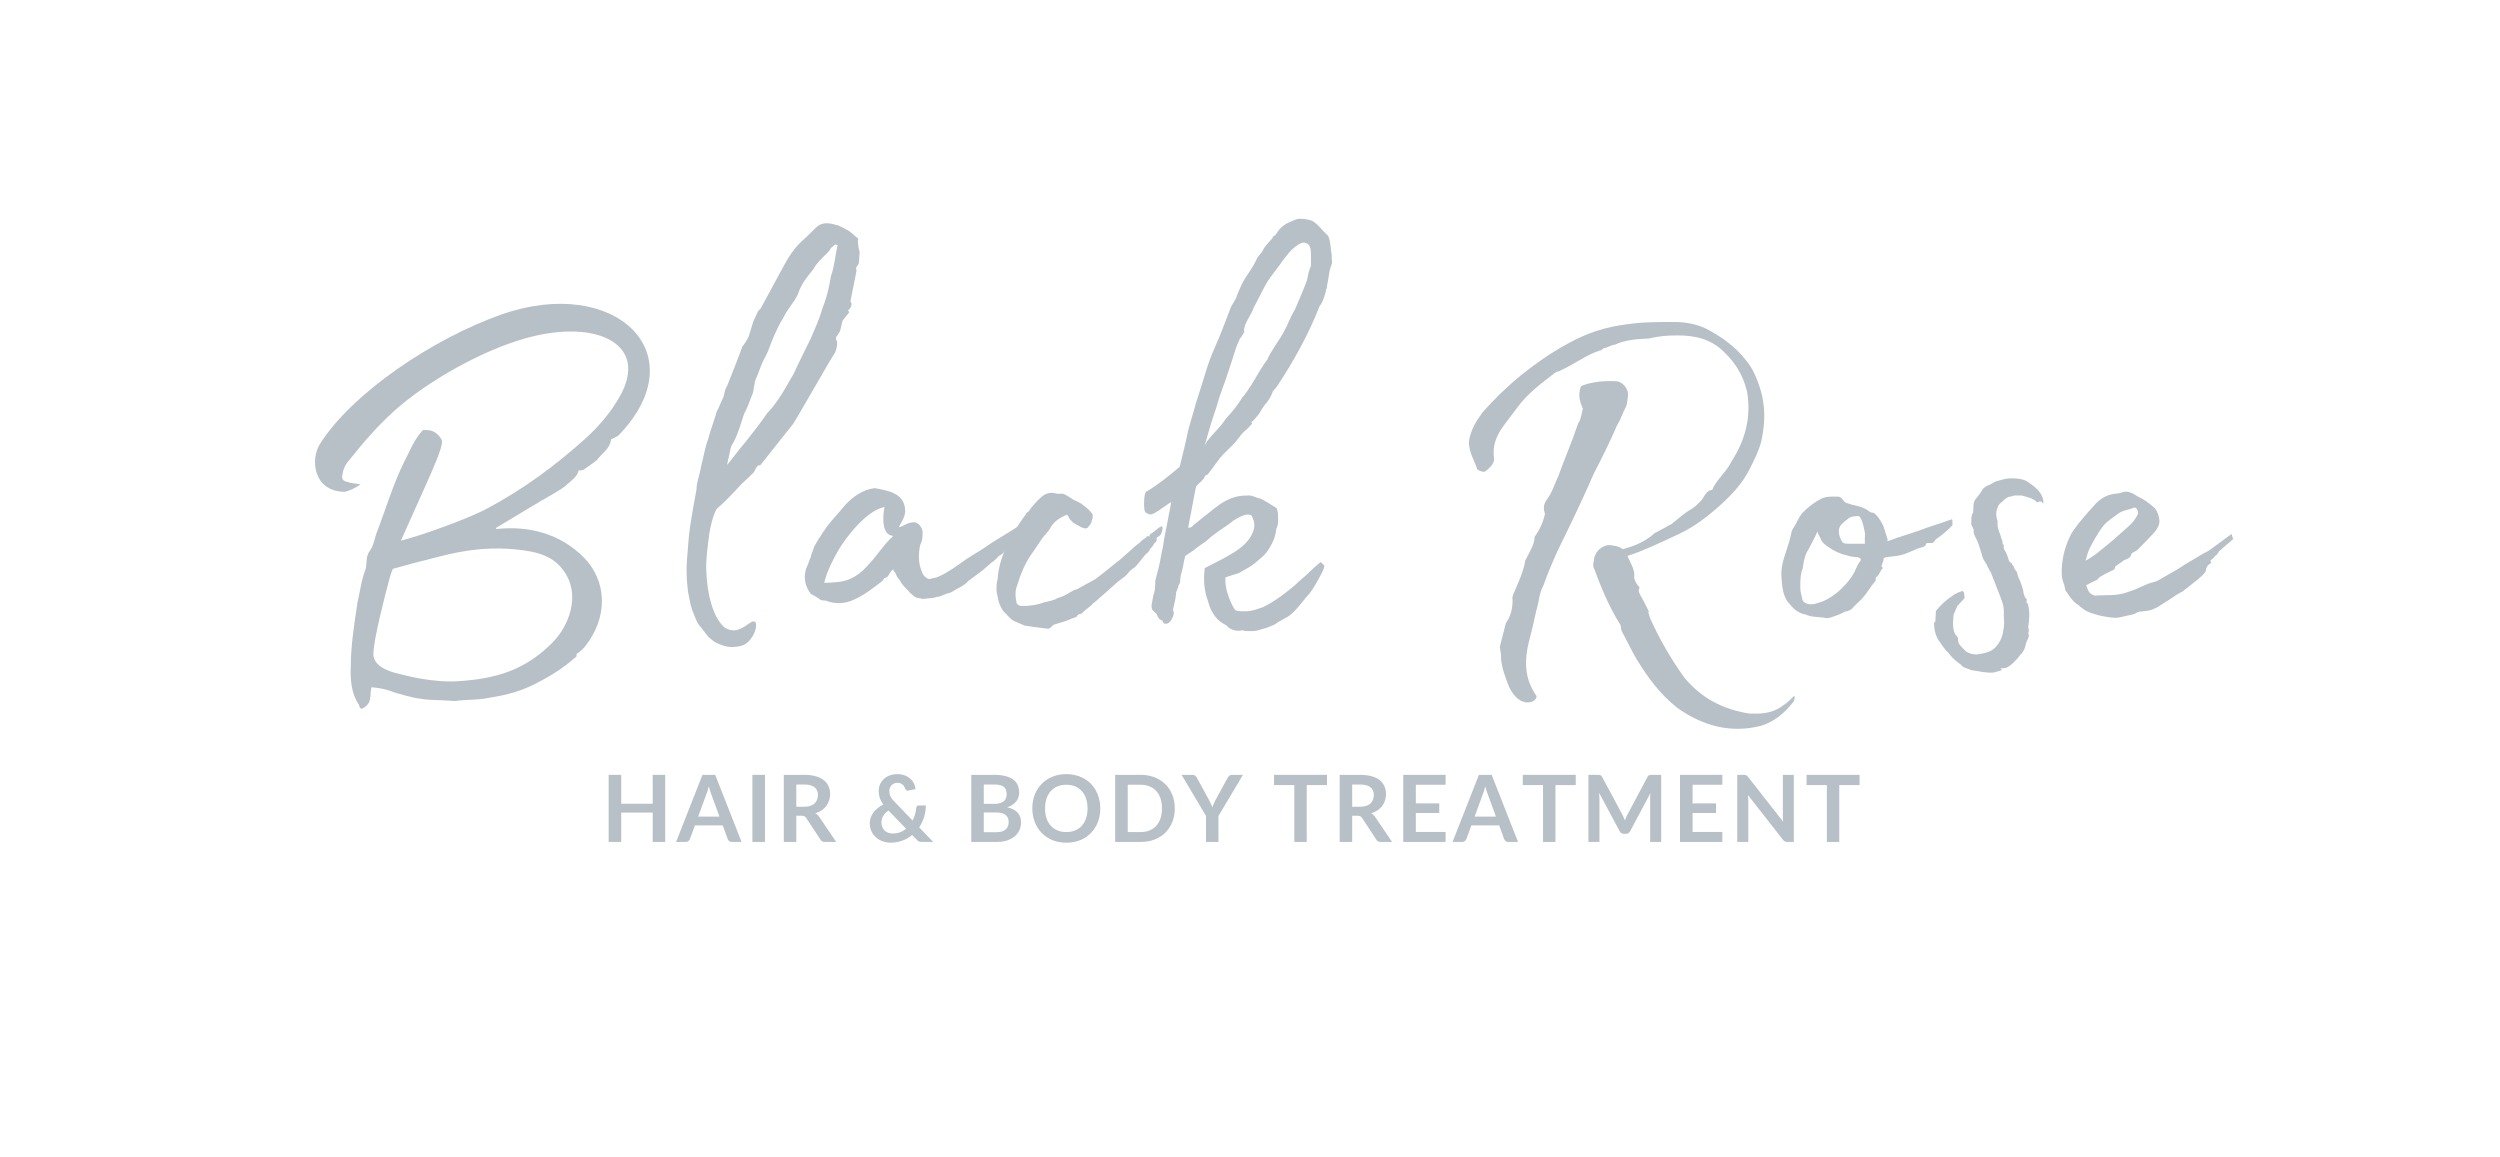 <svg xmlns="http://www.w3.org/2000/svg" xmlns:xlink="http://www.w3.org/1999/xlink" width="642" zoomAndPan="magnify" viewBox="0 0 481.5 222.75" height="297" preserveAspectRatio="xMidYMid meet" version="1.0"><defs><g/></defs><g fill="#b7bfc7" fill-opacity="1"><g transform="translate(53.56, 116.13)"><g><path d="M 42.941 -55.531 C 29.648 -50.824 14.234 -40.352 8.117 -30.707 C 6.117 -27.648 6.824 -21.531 12.707 -21.41 C 13.648 -21.531 14.59 -22 15.883 -22.824 C 14.707 -23.059 14 -23.059 13.41 -23.293 C 12.707 -23.41 12.234 -23.766 12.352 -24.473 C 12.469 -25.531 12.824 -26.473 13.531 -27.293 C 15.883 -30.234 18.117 -32.941 20.824 -35.531 C 27.059 -41.766 37.883 -47.883 46 -50.473 C 60.707 -55.293 72.117 -50.117 65.531 -39.293 C 63.883 -36.473 61.648 -33.883 59.176 -31.648 C 53.293 -26.352 47.176 -21.883 40.352 -18.234 C 36.473 -16.117 26.707 -12.707 23.648 -12 C 28.707 -23.41 32 -30 31.531 -31.41 C 30.59 -32.941 29.648 -33.41 27.883 -33.293 C 26.117 -31.41 25.293 -29.059 24.117 -26.824 C 22.117 -22.707 20.824 -18.352 19.176 -14 C 18.59 -12.707 18.473 -11.059 17.648 -10 C 16.707 -8.707 17.293 -7.41 16.707 -6.117 C 16 -4.117 15.766 -2.117 15.293 -0.117 C 14.707 3.883 14 8.117 14 12.234 C 13.883 14.707 14.117 17.531 15.531 19.531 C 15.766 19.883 15.531 20.352 16.234 20.352 C 18.352 19.176 17.531 17.766 18 16.234 C 19.41 16.352 20.473 16.59 21.293 16.824 C 22.473 17.293 23.41 17.531 24.707 17.883 C 25.531 18.117 26.59 18.352 27.648 18.473 C 28.59 18.707 31.531 18.707 33.059 18.824 C 33.176 18.824 34.352 18.941 34.473 18.824 C 36.352 18.59 38.234 18.707 40.117 18.352 C 44.473 17.648 46.941 17.059 51.176 14.707 C 53.531 13.41 55.414 12.117 57.414 10.352 C 57.531 10.352 57.414 10.117 57.531 9.766 C 58 9.531 58.473 9.059 58.941 8.59 C 63.766 2.707 63.293 -4.352 58.824 -8.824 C 54.352 -13.293 48.352 -14.941 42 -14.234 L 42 -14.473 C 46.352 -17.059 49.531 -19.059 53.059 -21.059 C 54 -21.648 54.941 -22.117 55.648 -22.824 C 56.59 -23.648 57.648 -24.352 57.883 -25.531 C 58.234 -25.531 58.59 -25.531 58.824 -25.648 C 59.766 -26.352 60.707 -26.941 61.414 -27.531 C 62.352 -28.824 63.883 -29.648 64.117 -31.41 C 64.117 -31.531 64.234 -31.648 64.473 -31.648 L 65.531 -32.234 C 80.824 -48 64.941 -63.293 42.941 -55.531 Z M 47.414 -10.117 C 51.648 -9.531 54 -8.117 55.648 -5.176 C 57.883 -1.059 56.117 4.234 52.941 7.531 C 47.648 12.941 42 14.59 34.824 15.059 C 29.766 15.41 24.59 14 22.352 13.41 C 21.531 13.176 18.352 12.234 18.352 9.883 C 18.352 7.176 20.59 -1.41 21.059 -3.176 C 21.41 -4.59 21.648 -5.531 22.117 -6.59 C 22.707 -6.707 24.59 -7.293 26 -7.648 C 31.883 -9.059 38.234 -11.41 47.414 -10.117 Z M 47.414 -10.117 "/></g></g></g><g fill="#b7bfc7" fill-opacity="1"><g transform="translate(127.561, 116.13)"><g><path d="M 38 -67.648 C 37.766 -68.234 37.766 -68.824 37.648 -69.766 C 37.766 -69.883 37.766 -70.117 37.648 -70.234 L 36.941 -70.824 C 36.473 -71.293 35.883 -71.766 35.293 -72 C 34.941 -72.234 34.352 -72.473 33.883 -72.707 C 32.234 -73.176 30.824 -73.531 29.531 -72.234 C 28.59 -71.293 27.531 -70.234 26.473 -69.293 C 25.41 -68.234 24.352 -66.707 23.531 -65.176 L 18.941 -56.707 C 18.824 -56.473 18.59 -56.473 18.473 -56.234 L 17.531 -54.234 L 16.707 -51.531 C 16.59 -51.059 15.648 -49.531 15.41 -49.414 C 15.41 -49.176 12.59 -42 12.469 -41.766 C 12 -41.059 12 -40.352 11.766 -39.648 C 11.293 -38.707 10.941 -37.648 10.469 -36.824 C 10 -35.176 9.293 -33.293 8.824 -31.531 C 8.234 -30 8 -28.352 7.648 -27.059 C 7.293 -25.41 7.176 -24.824 6.824 -23.531 C 6.59 -22.59 6.59 -22.352 6.59 -21.883 L 5.883 -18 C 5.059 -13.293 5.059 -12.117 4.941 -10.59 C 4.59 -7.176 4.59 -5.176 4.941 -2.234 C 5.176 -0.941 5.41 0.352 5.766 1.41 C 6.234 2.469 6.469 3.41 7.059 4.234 C 7.766 5.059 8.234 5.766 8.824 6.469 C 9.176 6.824 10 7.531 10.59 7.766 C 12.707 8.707 13.766 8.59 15.293 8.234 C 17.766 7.531 19.059 2.824 17.176 3.648 C 15.293 4.941 14.234 5.766 12.352 4.941 C 11.531 4.59 10.469 2.941 10 1.766 C 9.059 -0.469 8.59 -3.176 8.469 -6.352 C 8.352 -8.352 8.824 -11.531 9.059 -13.41 C 9.293 -14.941 9.883 -17.176 10.469 -18.117 C 12 -19.41 13.883 -21.41 15.176 -22.824 L 17.531 -25.059 C 17.883 -25.41 17.883 -26 18.473 -26.473 C 18.473 -26.473 18.59 -26.59 18.824 -26.473 L 25.176 -34.473 C 26 -35.648 33.176 -48.352 33.293 -48.234 C 33.531 -48.941 33.766 -49.648 33.648 -50.352 C 33.531 -50.59 33.293 -50.941 33.531 -51.293 C 33.766 -51.531 34 -52 34.234 -52.352 L 34.707 -54.352 L 36 -56 L 35.766 -56.352 C 36 -56.473 36.824 -57.414 36.234 -58.117 L 37.41 -64 C 37.059 -64.941 37.883 -64.824 37.883 -65.766 Z M 32.473 -62.941 C 32.117 -60.707 31.648 -58.707 30.824 -56.707 C 30.234 -54.59 29.293 -52.59 28.59 -50.941 C 27.41 -48.473 26.352 -46.473 25.293 -44.117 C 24.352 -42.59 23.648 -41.176 22.707 -39.766 C 22 -38.707 21.176 -37.531 20.234 -36.59 C 18.941 -34.707 17.293 -32.59 15.883 -30.824 C 14.824 -29.648 13.41 -27.648 12.469 -26.59 L 13.176 -29.883 C 13.41 -30.59 13.766 -30.941 13.883 -31.293 C 14.707 -32.941 15.176 -34.707 15.766 -36.473 C 16.473 -37.648 16.941 -39.293 17.41 -40.352 C 17.648 -40.941 17.531 -41.414 17.766 -42.117 C 17.766 -42.707 18.117 -43.414 18.473 -44.234 C 18.824 -45.059 19.059 -46 19.648 -47.059 C 19.883 -47.414 20.117 -48 20.352 -48.473 C 20.824 -49.766 21.41 -51.293 22 -52.473 C 22.473 -53.648 23.293 -54.824 23.883 -56 C 24.707 -57.293 25.883 -58.59 26.352 -60.117 C 26.941 -61.648 28 -62.941 29.059 -64.234 C 29.766 -65.531 30.941 -66.59 32 -67.648 C 32.234 -67.883 32.352 -68.117 32.473 -68.355 L 33.293 -69.059 C 33.531 -68.941 33.648 -68.941 33.766 -68.941 C 33.293 -66.941 33.176 -64.824 32.473 -62.941 Z M 32.473 -62.941 "/></g></g></g><g fill="#b7bfc7" fill-opacity="1"><g transform="translate(155.561, 116.13)"><g><path d="M 44.59 -15.648 L 44.117 -16.707 L 43.766 -16.941 C 42.59 -16.234 41.648 -15.648 40.824 -14.941 C 38.117 -13.176 38.352 -13.41 35.531 -11.648 C 33.883 -10.469 32.117 -9.41 30.59 -8.469 C 28.941 -7.293 27.059 -5.883 25.176 -5.059 C 24.707 -4.824 24.234 -4.824 23.883 -4.707 C 23.531 -4.59 23.293 -4.59 23.059 -4.707 C 22.473 -5.059 22.117 -5.531 22 -6 C 21.293 -7.648 21.293 -9.41 21.648 -11.059 C 21.766 -11.293 21.766 -11.531 21.883 -11.648 C 22.234 -12.59 22.117 -13.883 22.117 -13.883 C 21.883 -14.707 21.41 -15.293 20.707 -15.531 C 19.293 -15.648 18.473 -14.707 17.531 -14.59 C 18.117 -15.766 19.059 -16.824 18.707 -18.473 C 18.234 -21.176 15.41 -21.648 12.941 -22.117 C 10.707 -21.883 8.707 -20.473 7.293 -18.941 C 5.883 -17.176 4.352 -15.766 3.059 -13.766 C 2.824 -13.531 2.59 -12.941 2.117 -12.352 L 1.293 -10.941 C 1.059 -10.117 0.707 -9.531 0.59 -8.824 C 0.59 -8.707 0.59 -8.707 0.469 -8.59 C 0.234 -7.883 0 -7.293 -0.352 -6.469 C -0.824 -4.707 -0.469 -3.176 0.59 -1.766 C 1.293 -1.41 2.234 -0.824 2.469 -0.59 C 2.824 -0.469 3.176 -0.469 3.41 -0.469 C 5.176 0.234 7.176 0.234 9.059 -0.707 C 10.941 -1.531 12.824 -3.059 14.234 -4.117 C 14.473 -4.234 14.59 -4.59 14.824 -4.824 C 15.648 -4.824 15.648 -6 16.473 -6.469 C 16.59 -6.234 16.59 -6 16.824 -5.883 C 17.176 -5.293 17.059 -5.059 17.766 -4.352 C 18.234 -3.293 19.059 -2.824 19.766 -1.883 C 20.117 -1.766 20.352 -1.293 20.707 -1.176 C 20.941 -0.941 21.648 -0.941 21.883 -0.824 C 22.352 -0.707 23.41 -0.941 23.883 -0.941 C 24.234 -0.941 24.824 -1.176 24.941 -1.176 C 25.293 -1.176 25.883 -1.41 26.117 -1.531 C 26.707 -1.883 27.059 -1.766 27.766 -2.117 C 28.941 -2.941 30 -3.176 30.941 -4.234 L 33.766 -6.352 L 35.531 -7.883 C 35.883 -8 36.707 -8.941 36.824 -9.059 C 37.41 -9.293 37.883 -9.883 38.234 -10.234 C 38.59 -10.469 39.41 -10.824 40 -11.293 C 41.531 -12.352 43.414 -13.883 44.59 -15.648 Z M 15.883 -12.352 C 14.117 -10.469 13.293 -9.059 11.531 -7.176 C 10.352 -5.883 9.293 -5.059 7.766 -4.469 C 6.59 -4 4.469 -3.883 3.176 -3.883 C 3.766 -6.234 4.824 -8.234 5.883 -10.117 C 7.176 -12.352 11.293 -17.883 14.824 -18.473 C 14.707 -18.352 13.766 -13.176 16.352 -12.941 L 16.473 -12.941 C 16.473 -12.941 16 -12.352 15.883 -12.352 Z M 15.883 -12.352 "/></g></g></g><g fill="#b7bfc7" fill-opacity="1"><g transform="translate(193.679, 116.13)"><g><path d="M 30.117 -14.824 C 30 -14.707 29.766 -14.59 29.648 -14.59 C 29.059 -14.117 28.352 -13.531 27.766 -13.176 C 27.766 -13.176 27.766 -12.941 27.648 -12.707 C 27.293 -13.176 27.176 -12.707 27.059 -12.59 C 26.473 -12.234 26.117 -12 25.883 -11.648 C 24.941 -11.059 22.234 -8.352 21.293 -7.766 C 20 -6.707 18.707 -5.648 17.293 -4.59 L 13.648 -2.59 C 13.176 -2.59 12.824 -2.234 12.352 -2 C 11.648 -1.531 10.824 -1.176 10 -0.941 C 9.293 -0.469 8.352 -0.352 7.41 -0.117 C 5.883 0.469 4.352 0.59 2.941 0.59 C 2.59 0.469 2.234 0.352 2.117 0 C 1.883 -1.059 1.766 -2.352 2.234 -3.41 C 2.824 -5.41 3.648 -7.41 4.824 -9.176 C 5.531 -10.234 6.234 -11.176 6.824 -12.117 C 7.41 -13.059 8.234 -13.648 8.707 -14.59 C 9.293 -15.648 10.352 -16.352 11.41 -16.824 C 11.766 -17.059 11.883 -17.059 12.117 -16.59 C 12.234 -16.234 12.59 -15.883 12.941 -15.531 C 13.41 -15.176 14 -14.941 14.59 -14.59 C 14.941 -14.352 15.648 -14.234 15.883 -14.59 C 16.234 -15.059 16.59 -15.41 16.59 -15.883 C 16.824 -16.352 16.824 -16.941 16.707 -17.176 C 16.234 -17.766 15.648 -18.352 14.941 -18.824 C 14.473 -19.293 13.766 -19.531 13.059 -19.883 C 12.469 -20.234 11.883 -20.707 11.293 -20.941 C 10.824 -21.176 10.234 -20.941 9.766 -21.059 C 8.707 -21.41 7.648 -21.176 6.707 -20.234 C 6.234 -19.883 5.059 -18.473 4.941 -18.352 C 4.824 -18.117 4.59 -17.883 4.352 -17.531 C 4.117 -17.531 4 -17.293 3.883 -17.059 C 1.883 -14.352 -1.293 -9.41 -1.531 -4.59 C -1.766 -3.883 -1.766 -3.059 -1.766 -2.469 C -1.648 -1.531 -1.41 -0.824 -1.293 -0.117 C -1.059 0.469 -0.824 1.059 -0.469 1.531 C 0.117 2.117 0.707 2.824 1.293 3.293 C 2.117 3.766 2.941 4 3.648 4.352 C 4.117 4.469 4.824 4.469 5.176 4.59 L 8 4.941 C 8.469 5.059 8.824 4.59 9.176 4.234 C 10.117 3.883 11.293 3.648 12.352 3.176 C 12.824 2.941 13.41 2.824 13.766 2.59 C 13.766 2.117 14.59 2.117 14.707 2 C 15.176 1.41 16.59 0.469 16.707 0.234 C 16.707 0.234 16.707 0.117 16.824 0.117 C 17.176 -0.117 19.531 -2.234 21.648 -4.117 L 23.059 -5.176 C 23.293 -5.41 23.648 -5.766 24 -6.234 C 24.234 -6.352 24.473 -6.59 24.59 -6.707 C 25.176 -6.824 26.707 -9.293 27.293 -9.648 C 27.531 -9.766 27.531 -10 27.766 -10.234 C 27.766 -10.352 28 -10.59 28.117 -10.707 C 28.352 -10.941 28.352 -11.059 28.473 -11.176 C 28.59 -11.648 29.293 -11.766 29.059 -12.352 C 29.059 -12.469 29.176 -12.707 29.293 -12.707 C 30 -13.059 30.117 -13.648 30.234 -14.352 C 30.352 -14.473 30.117 -14.59 30.117 -14.824 Z M 30.117 -14.824 "/></g></g></g><g fill="#b7bfc7" fill-opacity="1"><g transform="translate(218.032, 116.13)"><g><path d="M 38.473 -66.117 C 38.473 -66.707 38.473 -67.293 38.352 -67.648 C 38.234 -68.824 38.117 -70 37.766 -70.707 C 36.707 -71.648 35.766 -73.059 34.59 -73.648 C 33.766 -73.883 33.059 -74 32.352 -74 C 31.531 -74 30.941 -73.531 30.234 -73.293 C 28.941 -72.707 28.352 -72 27.766 -71.059 C 27.648 -70.824 27.41 -70.707 27.176 -70.59 C 27.059 -70.234 26.941 -70.117 26.707 -69.883 C 26 -69.059 25.531 -68.707 25.059 -67.648 C 24.707 -67.176 24.234 -66.707 24 -66.234 C 23.176 -64.352 22.234 -63.414 21.41 -61.883 C 20.941 -61.059 20.59 -60.117 20.234 -59.293 C 20 -58.352 19.293 -57.648 18.941 -56.707 C 17.883 -54 17.059 -51.648 15.883 -49.059 C 14.59 -46.234 13.883 -43.293 12.941 -40.473 C 12.117 -38 11.531 -35.648 10.824 -33.293 C 10.352 -30.941 9.766 -28.59 9.176 -26.234 C 7.41 -24.707 4.941 -22.707 2.707 -21.41 C 2.234 -21.059 2.234 -18.117 2.469 -17.648 C 2.59 -17.41 2.941 -17.176 3.41 -17.059 C 4.117 -16.824 6.59 -18.941 7.531 -19.41 L 7.531 -19.293 L 6.352 -13.176 C 6.117 -12.234 6 -10.707 5.766 -10 C 5.531 -8.707 5.293 -7.293 4.941 -6.117 L 4.469 -4.234 C 4.469 -3.293 4.469 -2.352 4.117 -1.531 L 3.766 0.352 C 3.766 0.707 3.766 1.059 3.883 1.293 L 4.707 2.117 L 5.059 2.824 C 5.293 3.176 5.531 3.293 5.883 3.41 C 5.883 4.234 7.059 4.234 7.531 3.293 C 7.883 2.707 8.234 2.117 7.883 1.293 L 8.234 -0.234 L 8.352 -0.824 L 8.469 -1.766 C 8.469 -2.352 8.941 -2.824 8.941 -3.41 C 9.531 -4.117 9.059 -4.352 9.531 -5.883 C 9.648 -6 10.117 -8.707 10.234 -9.059 L 11.648 -10 L 12.707 -10.824 C 13.531 -11.41 14.352 -11.883 15.176 -12.707 C 17.059 -14.234 18 -14.59 19.531 -15.883 C 20.59 -16.473 21.766 -17.293 22.941 -16.941 C 23.883 -15.41 23.648 -14.234 22.941 -12.941 C 21.766 -10.824 19.531 -9.648 17.41 -8.469 L 14 -6.707 C 13.766 -4.707 13.766 -2.59 14.707 -0.117 C 14.941 0.941 15.41 1.766 16 2.59 C 16.59 3.41 17.176 3.766 18.234 4.352 C 18.707 5.059 20 5.531 21.059 5.293 C 21.293 5.176 21.531 5.41 21.883 5.41 C 22.941 5.41 23.648 5.531 24.941 5.059 C 26 4.824 26.707 4.469 27.531 4.117 C 28.117 3.648 29.059 3.176 29.883 2.707 C 31.41 1.883 33.176 -0.824 34.234 -1.883 C 34.941 -2.824 35.883 -4.469 36.352 -5.41 C 36.59 -5.883 36.941 -6.469 37.059 -7.176 L 36.352 -7.883 C 35.059 -6.941 34.117 -5.766 32.234 -4.234 C 30.707 -2.707 27.293 -0.117 25.176 0.824 C 23.176 1.531 22.352 1.766 20.234 1.531 C 20.117 1.531 19.883 1.41 19.648 1.059 C 18.824 -0.352 17.766 -2.941 18 -4.941 L 20.59 -5.766 C 21.883 -6.59 22.824 -6.824 24.59 -8.469 C 25.176 -8.941 25.766 -9.41 26.473 -10.59 C 27.176 -11.766 27.648 -12.824 27.766 -14.234 C 28.234 -15.059 28.117 -16.117 28.117 -16.941 C 28.117 -17.41 28 -17.648 27.883 -18.234 C 25.293 -19.883 24.941 -20 24.707 -20.117 C 23.883 -20.234 23.293 -20.707 22.473 -20.707 C 20.824 -20.707 19.531 -20.473 18 -19.648 C 16.234 -18.707 15.293 -17.648 13.648 -16.473 C 12.707 -15.648 12 -15.176 11.41 -14.59 C 11.059 -14.473 10.941 -14.473 10.824 -14.473 L 10.941 -15.293 C 11.176 -16.234 12.234 -22.234 12.352 -22.473 C 12.941 -23.176 13.766 -23.648 14 -24.352 C 14.117 -24.707 14.59 -24.59 14.707 -24.941 C 15.883 -26.352 16.473 -27.531 17.766 -28.824 C 18.824 -29.883 19.766 -30.707 20.707 -32 C 21.648 -33.293 21.883 -33.059 22.824 -34.234 C 23.059 -34.352 23.176 -34.59 23.059 -34.59 C 22.941 -34.941 23.059 -34.941 23.293 -35.059 L 24.117 -36 C 24.59 -36.473 24.824 -37.176 25.293 -37.766 C 25.531 -38 25.648 -38.473 25.883 -38.473 C 26.352 -39.176 26.707 -39.648 27.059 -40.59 L 27.059 -40.707 L 27.883 -41.648 C 31.293 -46.824 34.117 -52 36.117 -57.176 C 36.824 -57.883 37.41 -60.234 37.41 -60.473 C 37.531 -60.59 37.531 -60.824 37.531 -60.941 L 37.766 -62.234 C 37.883 -62.941 38 -64 38.234 -64.59 C 38.473 -65.176 38.59 -65.766 38.473 -66.117 Z M 34.473 -64.941 C 33.883 -63.648 33.883 -62.824 33.648 -62 C 32.941 -60.117 32 -58 31.41 -56.59 C 30.473 -55.059 30 -53.531 29.059 -51.883 C 28.234 -50.473 27.059 -48.941 26.117 -47.059 L 26.117 -46.941 C 25.059 -45.648 24.234 -44 23.059 -42.117 C 22.473 -41.293 21.883 -40.234 21.293 -39.648 C 20.352 -38.117 19.41 -36.941 18.117 -35.531 C 16.824 -33.648 15.766 -32.824 14.473 -31.176 L 14 -30.352 C 14.824 -33.293 15.176 -34.59 16.234 -37.648 C 16.941 -40.352 17.648 -41.648 18.824 -45.414 C 19.648 -47.766 19.883 -49.059 20.59 -50.473 C 20.824 -51.176 21.41 -51.531 21.648 -52.352 L 21.531 -52.473 C 21.766 -54.234 22.824 -55.176 23.41 -56.824 C 24.352 -58.59 25.059 -60.117 26 -61.766 C 27.059 -63.414 28.234 -64.707 29.059 -66 C 30 -67.176 30.473 -67.883 31.41 -68.59 C 32 -69.059 32.59 -69.414 33.176 -69.414 C 34.59 -69.059 34.473 -68.234 34.473 -64.941 Z M 34.473 -64.941 "/></g></g></g><g fill="#b7bfc7" fill-opacity="1"><g transform="translate(254.621, 116.13)"><g/></g></g><g fill="#b7bfc7" fill-opacity="1"><g transform="translate(276.974, 116.13)"><g><path d="M 62.234 23.648 C 64.824 22.824 66.59 21.293 68.234 19.293 C 68.473 19.059 68.824 18.473 68.59 17.883 C 67.766 18.707 67.293 19.176 66.59 19.648 C 64.59 21.176 62.707 21.41 59.883 21.293 C 54.824 20.473 50.707 18.352 47.414 14.352 C 44.941 10.941 42.707 7.059 40.941 3.176 C 40.824 2.824 40.59 2.234 40.473 1.766 C 40.59 1.766 40.59 1.766 40.59 1.648 C 40.117 0.707 39.648 -0.352 39.059 -1.293 C 38.707 -2 38.473 -2.352 38.824 -2.941 C 38.234 -3.648 37.883 -4.234 37.766 -4.824 C 38 -6.352 37.059 -7.648 36.473 -9.059 C 39.766 -10.117 42.824 -11.648 45.648 -12.941 C 48.59 -14.234 50.941 -15.883 53.531 -18.117 C 56 -20.234 58.59 -22.824 60.117 -26 C 60.941 -27.648 61.766 -29.293 62.234 -31.059 C 63.059 -34.824 63.059 -38 62 -41.414 C 61.293 -43.531 60.59 -45.176 59.414 -46.59 C 57.176 -49.531 54.473 -51.293 51.648 -52.824 C 49.648 -53.766 47.531 -54.117 45.414 -54.117 C 42.352 -54.117 39.293 -54.117 36.234 -53.648 C 32.352 -53.176 28.707 -52 25.293 -50.117 C 22 -48.352 18.941 -46.234 16 -43.883 C 13.41 -41.766 10.824 -39.293 8.469 -36.59 C 7.766 -35.531 7.059 -34.59 6.59 -33.41 C 6.234 -32.473 5.766 -31.176 6 -30.234 C 6.234 -28.473 7.059 -27.293 7.531 -25.766 C 7.883 -25.41 8.941 -25.059 9.176 -25.41 C 10.352 -26.352 11.059 -27.176 10.707 -28.352 C 10.59 -30.473 11.176 -31.883 12.117 -33.41 C 13.176 -34.941 14.117 -36.117 15.176 -37.531 C 17.293 -40.473 20 -42.352 22.707 -44.473 C 22.941 -44.59 23.293 -44.59 23.41 -44.707 C 26.117 -45.883 28.473 -47.766 31.059 -48.59 C 31.41 -48.59 31.531 -48.824 31.883 -49.059 C 32.707 -49.176 33.176 -49.648 34.117 -49.766 C 36.117 -50.707 38.352 -50.824 40.707 -50.941 C 42.473 -51.414 44.352 -51.531 46.117 -51.531 C 49.531 -51.531 52.59 -50.824 55.059 -48.352 C 57.414 -46.117 58.824 -43.648 59.531 -40.59 C 60.352 -35.531 59.059 -31.176 56.473 -27.176 C 55.648 -25.41 53.883 -24 52.941 -22.117 C 52.941 -22 52.824 -21.766 52.707 -21.766 C 51.648 -21.648 51.293 -20.473 50.707 -19.766 C 50.117 -19.176 49.648 -18.59 48.824 -18.117 C 47.414 -17.293 46.117 -16.117 44.941 -15.176 C 44.352 -14.941 43.531 -14.352 42.941 -14.117 C 42.473 -13.766 42 -13.648 41.648 -13.41 C 40 -11.883 37.883 -10.941 35.531 -10.352 C 35.059 -10.824 34.352 -10.941 33.648 -11.059 C 32.473 -11.41 31.176 -10.707 30.473 -9.648 C 30.234 -9.176 30 -8.707 30 -8.117 C 29.883 -7.766 29.883 -7.293 29.883 -7.059 C 31.293 -3.293 32.824 0.59 35.059 4.117 C 35.176 4.234 35.293 4.824 35.293 5.293 C 36.352 7.176 37.176 9.059 38.234 10.824 C 40.473 14.473 42.824 17.648 46.117 20.234 C 50.941 23.648 56.352 25.176 62.234 23.648 Z M 18.941 17.883 C 16.59 14.59 16.59 11.059 17.531 7.293 C 18.234 4.824 18.707 2.117 19.293 0 C 19.531 -1.41 19.766 -2.469 20.352 -3.531 C 21.176 -5.883 22 -7.766 22.941 -9.883 C 25.41 -14.941 27.883 -20 30 -24.941 C 31.648 -28.117 33.059 -30.941 34.473 -34.234 C 35.176 -35.293 35.531 -36.59 36.117 -37.648 C 36.473 -38.352 36.473 -39.293 36.59 -40.117 C 36.59 -41.414 35.41 -42.707 34.234 -42.707 C 31.883 -42.824 29.531 -42.59 27.531 -41.766 C 26.824 -39.883 27.41 -38.59 27.883 -37.41 C 27.531 -36 27.531 -35.41 26.941 -34.473 C 25.766 -30.941 24.352 -27.766 23.176 -24.473 C 22.473 -22.941 22.117 -21.766 21.41 -20.59 C 20.707 -19.531 20 -18.824 20.59 -17.176 C 20.234 -15.531 19.648 -14.234 18.59 -12.707 C 18.59 -11.293 17.531 -9.648 16.824 -8.234 L 16.824 -8.352 C 16.473 -6 15.41 -3.883 14.59 -1.883 C 14.352 -1.293 14.234 -1.059 14.352 -0.59 C 14.352 1.059 14 2.59 13.059 3.883 L 11.883 8.469 C 12 9.176 12.117 9.766 12.117 10.234 C 12.117 12.234 12.941 14.234 13.648 16.117 C 15.883 20.824 19.293 18.941 18.941 17.883 Z M 18.941 17.883 "/></g></g></g><g fill="#b7bfc7" fill-opacity="1"><g transform="translate(342.504, 116.13)"><g><path d="M 33.41 -16.117 C 30.473 -15.059 29.059 -14.707 27.293 -14 C 25.293 -13.293 23.176 -12.707 21.059 -11.883 C 20.941 -12 21.059 -12.117 21.059 -12.234 L 20.234 -14.824 C 19.648 -16 19.176 -16.707 18.473 -17.293 C 18.234 -17.41 17.766 -17.41 17.648 -17.531 C 16.234 -18.707 14.59 -18.707 13.41 -19.176 C 13.176 -19.293 12.941 -19.293 12.824 -19.41 C 12.352 -19.883 12.117 -20.473 11.531 -20.473 C 10.59 -20.473 9.41 -20.59 8.352 -20.117 C 6.941 -19.41 5.766 -18.473 4.707 -17.41 C 4 -16.707 3.531 -15.293 2.707 -14.117 C 2.59 -14.117 2.352 -12.59 2.117 -11.883 C 1.531 -9.766 0.469 -7.531 0.59 -5.293 C 0.707 -3.41 0.824 -1.176 2.117 0.117 C 2.941 1.176 3.883 2 5.293 2.234 C 6.234 2.707 7.648 2.707 8.824 2.824 C 9.059 2.941 9.531 2.941 10 2.824 C 11.059 2.469 11.883 2.234 12.824 1.648 C 13.293 1.648 13.766 1.41 14.117 1.176 C 14.59 0.59 15.293 0 15.883 -0.59 L 16.117 -0.824 C 17.176 -2 17.766 -3.176 18.707 -4.234 C 18.824 -4.352 18.707 -4.824 18.824 -4.941 C 19.531 -5.41 19.531 -6.117 20.117 -6.707 C 20.117 -6.707 20.117 -6.824 20.117 -6.824 L 19.883 -6.941 C 19.883 -7.41 20.117 -7.766 20.234 -8.117 C 20.234 -8.59 20.352 -8.824 20.941 -8.824 C 21.176 -8.824 21.41 -8.941 21.766 -8.941 C 22.941 -9.059 23.883 -9.176 25.176 -9.766 L 26.824 -10.469 C 27.41 -10.707 28.352 -10.707 28.473 -11.41 C 28.473 -11.531 28.59 -11.531 28.707 -11.531 L 29.531 -11.531 C 30 -11.531 30 -12 30.473 -12.352 C 31.176 -12.824 32.117 -13.531 33.531 -14.941 L 33.531 -16 Z M 16.707 -11.41 L 13.41 -11.41 C 12.707 -11.41 12.352 -11.531 12.117 -12.117 C 11.766 -12.707 11.648 -13.41 11.648 -14 C 11.766 -15.059 12.59 -15.531 13.293 -16.117 C 13.648 -16.473 14.234 -16.707 14.941 -16.707 C 15.293 -16.824 15.531 -16.824 15.766 -16.473 C 16.352 -15.531 16.473 -14.352 16.707 -13.41 C 16.707 -12.707 16.59 -12 16.707 -11.41 Z M 15.648 -7.883 C 15.059 -7.059 14.824 -6.117 14.352 -5.41 C 13.766 -4.469 13.059 -3.648 12.352 -2.941 C 11.059 -1.648 9.41 -0.469 7.648 0 C 6.117 0.59 4.707 0.117 4.59 -0.824 C 4.469 -1.531 4.234 -2.117 4.234 -2.941 C 4.234 -4.117 4.234 -5.531 4.707 -6.707 C 4.824 -7.293 4.824 -7.883 5.059 -8.59 C 5.176 -9.059 5.41 -9.766 5.766 -10.234 C 6.352 -11.41 6.941 -12.352 7.531 -13.766 C 7.648 -13.293 7.883 -12.824 8.117 -12.469 C 8.352 -11.766 8.941 -11.176 9.766 -10.707 C 10.707 -10 12 -9.41 13.176 -9.176 C 13.766 -8.941 14.707 -8.824 15.293 -8.824 C 15.883 -8.59 16.117 -8.469 15.648 -7.883 Z M 15.648 -7.883 "/></g></g></g><g fill="#b7bfc7" fill-opacity="1"><g transform="translate(370.151, 116.13)"><g><path d="M 20.59 -23.176 C 20.234 -23.41 19.648 -24 17.293 -24 C 15.883 -24 15.293 -23.648 14.234 -23.41 L 13.176 -22.824 C 12.352 -22.473 12.352 -22.473 11.766 -22 C 11.41 -21.293 10.824 -20.59 10.352 -20 C 9.766 -19.293 10 -18.234 9.883 -17.41 C 9.41 -16.941 9.531 -15.531 9.531 -15.059 L 10 -14.117 C 9.883 -13.531 10.117 -13.059 10.352 -12.59 C 10.941 -11.531 11.059 -10.824 11.531 -9.41 L 11.648 -8.941 L 11.883 -8.352 L 12.352 -7.648 L 13.059 -6.234 L 13.293 -5.883 L 14.941 -1.648 C 15.648 0.117 15.883 0.941 15.766 2.469 C 15.883 3.41 15.883 4.469 15.648 5.531 C 15.531 6.234 15.293 7.059 14.707 7.883 C 13.766 9.176 13.059 9.531 10.824 9.883 C 10.117 10 9.176 9.766 8.59 9.41 C 7.648 8.469 6.941 8 6.941 6.941 C 7.059 6.707 6.707 6.352 6.469 6.117 C 6 5.293 5.883 4.234 6.117 2.234 L 6.824 0.59 L 8.234 -0.941 L 8.117 -2 L 7.883 -2.234 L 7.883 -2.352 C 6.824 -1.883 6.707 -2 5.766 -1.293 C 4.707 -0.59 3.531 0.469 2.707 1.531 L 2.59 3.648 C 2.59 3.648 2.352 3.648 2.352 3.883 L 2.352 4 C 2.352 5.176 2.707 6.469 3.293 7.293 C 3.766 7.883 4.234 8.824 5.059 9.531 C 5.531 10.234 6.469 11.176 7.531 11.883 C 8 12.59 8.941 12.59 9.176 12.824 C 9.766 13.059 10.707 13.059 11.648 13.293 C 12.707 13.41 13.531 13.531 14.234 13.293 L 15.41 12.941 C 15.293 12.707 15.176 12.707 15.176 12.59 C 15.531 12.59 15.883 12.59 16.234 12.469 C 16.941 12.234 18.117 11.176 18.941 10 C 19.766 9.293 20 8.117 20 8 C 20.117 7.293 20.941 6.352 20.473 5.883 C 20.707 5.293 20.59 5.059 20.473 4.707 C 20.707 2.941 20.824 2.117 20.473 0.352 C 20.473 0.117 20.117 0 20.117 -0.234 C 20.352 -0.707 20.117 -0.824 19.883 -1.059 C 19.766 -1.41 19.531 -1.766 19.531 -2.352 L 19.176 -3.531 C 18.824 -4.59 18.59 -4.707 18.352 -5.766 C 18.352 -6.117 17.648 -6.59 17.766 -6.941 C 17.648 -7.176 17.293 -7.293 17.41 -7.531 L 16.824 -8 L 16.473 -9.059 L 16.234 -9.648 L 15.766 -10.469 L 15.766 -11.176 C 15.531 -11.293 15.531 -11.41 15.531 -11.766 C 15.531 -12.117 15.176 -12.469 15.176 -12.941 C 14.824 -13.883 14.473 -14.59 14.59 -15.766 C 14.234 -16.707 14.234 -17.648 14.59 -18.352 C 14.707 -18.941 15.176 -19.293 15.531 -19.531 C 15.766 -19.883 16.117 -20.117 16.352 -20.234 C 16.824 -20.59 16.824 -20.352 17.883 -20.707 L 19.176 -20.707 C 20.59 -20.352 21.766 -20 22.117 -19.41 L 22.473 -19.41 L 22.473 -19.531 L 23.059 -19.531 L 23.176 -19.293 L 23.41 -19.176 C 23.41 -19.648 23.531 -21.293 20.59 -23.176 Z M 20.59 -23.176 "/></g></g></g><g fill="#b7bfc7" fill-opacity="1"><g transform="translate(398.269, 116.13)"><g><path d="M 30.941 -11.531 C 31.293 -11.766 31.531 -12.117 31.883 -12.352 C 31.883 -12.469 31.766 -12.469 31.766 -12.469 L 31.531 -13.293 L 27.531 -10.352 C 27.293 -10.117 26.59 -9.766 26.117 -9.531 C 24.941 -8.824 22.707 -7.531 21.648 -6.824 L 21.293 -6.59 L 17.41 -4.352 C 16.824 -4 16.234 -4 15.648 -3.766 C 14.707 -3.41 13.766 -2.941 12.941 -2.59 C 11.883 -2.234 10.824 -1.766 9.766 -1.648 C 8.234 -1.41 6.707 -1.531 5.176 -1.41 C 4.234 -1.766 4 -2 3.531 -3.41 C 4.352 -3.883 4.707 -4 5.648 -4.469 C 5.883 -4.707 6.117 -5.059 6.469 -5.176 C 7.176 -5.648 8.117 -6 8.941 -6.469 C 9.059 -6.59 9.059 -6.941 9.176 -7.059 L 10.824 -8.234 C 11.293 -8.469 12.117 -8.59 12.234 -9.41 C 12.352 -9.766 13.059 -9.883 13.41 -10.234 C 14.473 -11.293 15.531 -12.352 16.59 -13.531 C 16.941 -13.883 17.293 -14.473 17.531 -15.059 C 17.883 -16 17.293 -18 16.352 -18.59 C 15.531 -19.293 14.59 -20 13.531 -20.473 C 12.707 -20.941 11.648 -21.766 10.469 -21.293 C 10 -21.176 9.648 -21.059 9.293 -21.059 C 7.766 -20.941 6.469 -20.234 5.41 -19.176 C 4.352 -18 3.293 -16.824 2.234 -15.531 C 1.648 -14.824 1.176 -14.117 0.707 -13.41 C -0.469 -11.176 -1.059 -8.941 -1.176 -6.59 C -1.176 -5.766 -1.293 -4.941 -0.707 -3.531 C -0.469 -2.352 -0.469 -2.352 -0.234 -2.117 C 0.469 -1.059 0.941 -0.352 1.766 0.234 C 1.883 0.352 2.234 0.469 2.352 0.707 C 3.531 1.648 4 1.766 5.059 2.117 C 6.117 2.469 7.41 2.707 8.59 2.824 C 9.531 2.941 10.352 2.707 11.293 2.469 C 11.883 2.352 12.59 2.234 13.059 2 C 13.41 1.766 13.648 1.648 14.117 1.648 C 14.941 1.531 15.766 1.531 16.473 1.176 C 17.648 0.707 18.59 -0.117 19.648 -0.707 C 20.473 -1.293 21.176 -1.766 22.117 -2.234 L 24.352 -4 C 24.824 -4.352 25.41 -4.824 25.883 -5.293 C 26 -5.41 26.473 -5.883 26.59 -6.234 L 26.59 -6.352 C 26.707 -7.176 27.176 -7.41 27.648 -7.766 C 27.293 -8.117 27.531 -8.352 28 -8.59 L 28.352 -9.059 C 28.941 -9.41 28.941 -9.766 29.176 -10 Z M 4.234 -10.59 C 4.941 -12 5.766 -13.41 6.707 -14.707 C 7.531 -15.766 8.59 -16.352 9.648 -17.176 C 10.59 -17.883 11.648 -17.883 12.707 -18.352 C 13.176 -18.59 13.766 -17.531 13.41 -16.941 C 12.941 -16.117 12.469 -15.41 11.766 -14.824 L 8.59 -12 L 5.41 -9.41 C 4.941 -9.059 4.352 -8.707 3.41 -8.117 C 3.648 -9.059 3.883 -9.883 4.234 -10.59 Z M 4.234 -10.59 "/></g></g></g><g fill="#b7bfc7" fill-opacity="1"><g transform="translate(115.79, 162.158)"><g><path d="M 12.328 -12.922 L 12.328 0 L 9.922 0 L 9.922 -5.656 L 3.859 -5.656 L 3.859 0 L 1.438 0 L 1.438 -12.922 L 3.859 -12.922 L 3.859 -7.359 L 9.922 -7.359 L 9.922 -12.922 Z M 12.328 -12.922 "/></g></g></g><g fill="#b7bfc7" fill-opacity="1"><g transform="translate(130.31, 162.158)"><g><path d="M 8.266 -4.875 L 6.688 -9.172 C 6.613 -9.367 6.535 -9.598 6.453 -9.859 C 6.367 -10.117 6.285 -10.398 6.203 -10.703 C 6.129 -10.398 6.051 -10.113 5.969 -9.844 C 5.883 -9.582 5.801 -9.352 5.719 -9.156 L 4.156 -4.875 Z M 12.516 0 L 10.656 0 C 10.445 0 10.273 -0.051 10.141 -0.156 C 10.016 -0.258 9.914 -0.391 9.844 -0.547 L 8.891 -3.188 L 3.531 -3.188 L 2.562 -0.547 C 2.52 -0.41 2.426 -0.285 2.281 -0.172 C 2.145 -0.055 1.977 0 1.781 0 L -0.094 0 L 4.984 -12.922 L 7.438 -12.922 Z M 12.516 0 "/></g></g></g><g fill="#b7bfc7" fill-opacity="1"><g transform="translate(143.473, 162.158)"><g><path d="M 3.859 0 L 1.438 0 L 1.438 -12.922 L 3.859 -12.922 Z M 3.859 0 "/></g></g></g><g fill="#b7bfc7" fill-opacity="1"><g transform="translate(149.523, 162.158)"><g><path d="M 5.344 -6.781 C 5.801 -6.781 6.195 -6.832 6.531 -6.938 C 6.863 -7.051 7.141 -7.207 7.359 -7.406 C 7.578 -7.613 7.738 -7.852 7.844 -8.125 C 7.957 -8.395 8.016 -8.695 8.016 -9.031 C 8.016 -9.688 7.797 -10.188 7.359 -10.531 C 6.93 -10.883 6.27 -11.062 5.375 -11.062 L 3.844 -11.062 L 3.844 -6.781 Z M 11.531 0 L 9.359 0 C 8.941 0 8.645 -0.16 8.469 -0.484 L 5.75 -4.625 C 5.645 -4.781 5.531 -4.891 5.406 -4.953 C 5.289 -5.016 5.113 -5.047 4.875 -5.047 L 3.844 -5.047 L 3.844 0 L 1.438 0 L 1.438 -12.922 L 5.375 -12.922 C 6.25 -12.922 7 -12.828 7.625 -12.641 C 8.258 -12.461 8.773 -12.207 9.172 -11.875 C 9.578 -11.551 9.875 -11.16 10.062 -10.703 C 10.258 -10.254 10.359 -9.754 10.359 -9.203 C 10.359 -8.766 10.289 -8.352 10.156 -7.969 C 10.031 -7.582 9.848 -7.227 9.609 -6.906 C 9.367 -6.594 9.07 -6.316 8.719 -6.078 C 8.363 -5.848 7.957 -5.66 7.5 -5.516 C 7.656 -5.43 7.801 -5.328 7.938 -5.203 C 8.07 -5.078 8.191 -4.93 8.297 -4.766 Z M 11.531 0 "/></g></g></g><g fill="#b7bfc7" fill-opacity="1"><g transform="translate(161.765, 162.158)"><g/></g></g><g fill="#b7bfc7" fill-opacity="1"><g transform="translate(166.859, 162.158)"><g><path d="M 4.266 -6.047 C 3.797 -5.734 3.453 -5.379 3.234 -4.984 C 3.016 -4.598 2.906 -4.18 2.906 -3.734 C 2.906 -3.41 2.961 -3.113 3.078 -2.844 C 3.191 -2.582 3.344 -2.359 3.531 -2.172 C 3.727 -1.992 3.957 -1.859 4.219 -1.766 C 4.477 -1.672 4.754 -1.625 5.047 -1.625 C 5.566 -1.625 6.039 -1.703 6.469 -1.859 C 6.906 -2.023 7.301 -2.254 7.656 -2.547 Z M 12.875 0 L 10.719 0 C 10.488 0 10.301 -0.023 10.156 -0.078 C 10.02 -0.129 9.875 -0.242 9.719 -0.422 L 8.828 -1.344 C 8.266 -0.875 7.629 -0.508 6.922 -0.25 C 6.223 0.008 5.461 0.141 4.641 0.141 C 4.148 0.141 3.664 0.055 3.188 -0.109 C 2.707 -0.273 2.281 -0.52 1.906 -0.844 C 1.531 -1.164 1.227 -1.555 1 -2.016 C 0.77 -2.473 0.656 -2.988 0.656 -3.562 C 0.656 -3.969 0.719 -4.348 0.844 -4.703 C 0.977 -5.066 1.16 -5.398 1.391 -5.703 C 1.629 -6.016 1.906 -6.297 2.219 -6.547 C 2.539 -6.797 2.895 -7.008 3.281 -7.188 C 2.957 -7.633 2.723 -8.07 2.578 -8.5 C 2.441 -8.926 2.375 -9.348 2.375 -9.766 C 2.375 -10.211 2.453 -10.633 2.609 -11.031 C 2.773 -11.438 3.016 -11.789 3.328 -12.094 C 3.641 -12.395 4.02 -12.629 4.469 -12.797 C 4.914 -12.973 5.426 -13.062 6 -13.062 C 6.531 -13.062 7 -12.977 7.406 -12.812 C 7.82 -12.656 8.176 -12.441 8.469 -12.172 C 8.77 -11.91 9.004 -11.609 9.172 -11.266 C 9.336 -10.922 9.438 -10.562 9.469 -10.188 L 8.078 -9.891 C 7.805 -9.836 7.613 -9.953 7.5 -10.234 C 7.445 -10.391 7.375 -10.535 7.281 -10.672 C 7.195 -10.816 7.094 -10.941 6.969 -11.047 C 6.852 -11.148 6.711 -11.234 6.547 -11.297 C 6.391 -11.359 6.207 -11.391 6 -11.391 C 5.75 -11.391 5.523 -11.344 5.328 -11.25 C 5.141 -11.164 4.977 -11.051 4.844 -10.906 C 4.707 -10.758 4.602 -10.586 4.531 -10.391 C 4.457 -10.203 4.422 -10 4.422 -9.781 C 4.422 -9.602 4.438 -9.43 4.469 -9.266 C 4.508 -9.098 4.57 -8.93 4.656 -8.766 C 4.738 -8.598 4.848 -8.426 4.984 -8.25 C 5.117 -8.07 5.285 -7.883 5.484 -7.688 L 8.906 -4.125 C 9.102 -4.5 9.258 -4.895 9.375 -5.312 C 9.5 -5.727 9.578 -6.148 9.609 -6.578 C 9.629 -6.711 9.676 -6.82 9.75 -6.906 C 9.832 -6.988 9.941 -7.031 10.078 -7.031 L 11.453 -7.031 C 11.453 -6.25 11.336 -5.5 11.109 -4.781 C 10.891 -4.062 10.578 -3.406 10.172 -2.812 Z M 12.875 0 "/></g></g></g><g fill="#b7bfc7" fill-opacity="1"><g transform="translate(180.54, 162.158)"><g/></g></g><g fill="#b7bfc7" fill-opacity="1"><g transform="translate(185.634, 162.158)"><g><path d="M 6.281 -1.875 C 6.719 -1.875 7.086 -1.926 7.391 -2.031 C 7.703 -2.145 7.945 -2.289 8.125 -2.469 C 8.312 -2.645 8.441 -2.852 8.516 -3.094 C 8.598 -3.332 8.641 -3.586 8.641 -3.859 C 8.641 -4.129 8.594 -4.375 8.5 -4.594 C 8.414 -4.82 8.273 -5.016 8.078 -5.172 C 7.891 -5.336 7.645 -5.461 7.344 -5.547 C 7.051 -5.629 6.691 -5.672 6.266 -5.672 L 3.844 -5.672 L 3.844 -1.875 Z M 3.844 -11.062 L 3.844 -7.328 L 5.75 -7.328 C 6.57 -7.328 7.191 -7.473 7.609 -7.766 C 8.035 -8.066 8.25 -8.547 8.25 -9.203 C 8.25 -9.867 8.055 -10.344 7.672 -10.625 C 7.297 -10.914 6.703 -11.062 5.891 -11.062 Z M 5.891 -12.922 C 6.734 -12.922 7.457 -12.836 8.062 -12.672 C 8.664 -12.516 9.16 -12.285 9.547 -11.984 C 9.93 -11.691 10.211 -11.332 10.391 -10.906 C 10.566 -10.488 10.656 -10.016 10.656 -9.484 C 10.656 -9.18 10.609 -8.891 10.516 -8.609 C 10.43 -8.336 10.297 -8.078 10.109 -7.828 C 9.922 -7.586 9.68 -7.367 9.391 -7.172 C 9.098 -6.973 8.754 -6.805 8.359 -6.672 C 10.129 -6.273 11.016 -5.316 11.016 -3.797 C 11.016 -3.242 10.91 -2.734 10.703 -2.266 C 10.492 -1.805 10.191 -1.41 9.797 -1.078 C 9.398 -0.742 8.906 -0.477 8.312 -0.281 C 7.727 -0.094 7.062 0 6.312 0 L 1.438 0 L 1.438 -12.922 Z M 5.891 -12.922 "/></g></g></g><g fill="#b7bfc7" fill-opacity="1"><g transform="translate(198.153, 162.158)"><g><path d="M 13.766 -6.469 C 13.766 -5.52 13.609 -4.641 13.297 -3.828 C 12.984 -3.023 12.539 -2.328 11.969 -1.734 C 11.395 -1.141 10.707 -0.676 9.906 -0.344 C 9.102 -0.02 8.207 0.141 7.219 0.141 C 6.238 0.141 5.348 -0.02 4.547 -0.344 C 3.742 -0.676 3.055 -1.141 2.484 -1.734 C 1.91 -2.328 1.461 -3.023 1.141 -3.828 C 0.828 -4.641 0.672 -5.52 0.672 -6.469 C 0.672 -7.414 0.828 -8.289 1.141 -9.094 C 1.461 -9.906 1.91 -10.602 2.484 -11.188 C 3.055 -11.781 3.742 -12.238 4.547 -12.562 C 5.348 -12.895 6.238 -13.062 7.219 -13.062 C 7.875 -13.062 8.488 -12.984 9.062 -12.828 C 9.645 -12.68 10.176 -12.469 10.656 -12.188 C 11.145 -11.914 11.582 -11.582 11.969 -11.188 C 12.352 -10.789 12.676 -10.348 12.938 -9.859 C 13.207 -9.367 13.41 -8.836 13.547 -8.266 C 13.691 -7.691 13.766 -7.094 13.766 -6.469 Z M 11.312 -6.469 C 11.312 -7.176 11.211 -7.812 11.016 -8.375 C 10.828 -8.938 10.555 -9.41 10.203 -9.797 C 9.848 -10.191 9.422 -10.492 8.922 -10.703 C 8.422 -10.91 7.852 -11.016 7.219 -11.016 C 6.594 -11.016 6.023 -10.91 5.516 -10.703 C 5.016 -10.492 4.586 -10.191 4.234 -9.797 C 3.879 -9.41 3.602 -8.938 3.406 -8.375 C 3.219 -7.812 3.125 -7.176 3.125 -6.469 C 3.125 -5.75 3.219 -5.109 3.406 -4.547 C 3.602 -3.984 3.879 -3.504 4.234 -3.109 C 4.586 -2.723 5.016 -2.426 5.516 -2.219 C 6.023 -2.008 6.594 -1.906 7.219 -1.906 C 7.852 -1.906 8.422 -2.008 8.922 -2.219 C 9.422 -2.426 9.848 -2.723 10.203 -3.109 C 10.555 -3.504 10.828 -3.984 11.016 -4.547 C 11.211 -5.109 11.312 -5.75 11.312 -6.469 Z M 11.312 -6.469 "/></g></g></g><g fill="#b7bfc7" fill-opacity="1"><g transform="translate(213.344, 162.158)"><g><path d="M 12.922 -6.469 C 12.922 -5.52 12.758 -4.645 12.438 -3.844 C 12.125 -3.051 11.68 -2.367 11.109 -1.797 C 10.535 -1.234 9.848 -0.789 9.047 -0.469 C 8.242 -0.156 7.348 0 6.359 0 L 1.438 0 L 1.438 -12.922 L 6.359 -12.922 C 7.348 -12.922 8.242 -12.758 9.047 -12.438 C 9.848 -12.125 10.535 -11.68 11.109 -11.109 C 11.68 -10.547 12.125 -9.867 12.438 -9.078 C 12.758 -8.285 12.922 -7.414 12.922 -6.469 Z M 10.453 -6.469 C 10.453 -7.176 10.359 -7.812 10.172 -8.375 C 9.984 -8.938 9.711 -9.41 9.359 -9.797 C 9.004 -10.191 8.57 -10.492 8.062 -10.703 C 7.562 -10.91 6.992 -11.016 6.359 -11.016 L 3.859 -11.016 L 3.859 -1.906 L 6.359 -1.906 C 6.992 -1.906 7.562 -2.008 8.062 -2.219 C 8.57 -2.426 9.004 -2.723 9.359 -3.109 C 9.711 -3.504 9.984 -3.984 10.172 -4.547 C 10.359 -5.109 10.453 -5.75 10.453 -6.469 Z M 10.453 -6.469 "/></g></g></g><g fill="#b7bfc7" fill-opacity="1"><g transform="translate(227.687, 162.158)"><g><path d="M 6.984 -5 L 6.984 0 L 4.594 0 L 4.594 -5 L -0.109 -12.922 L 2 -12.922 C 2.207 -12.922 2.375 -12.867 2.5 -12.766 C 2.625 -12.672 2.727 -12.547 2.812 -12.391 L 5.172 -8.078 C 5.305 -7.816 5.426 -7.57 5.531 -7.344 C 5.633 -7.113 5.727 -6.891 5.812 -6.672 C 5.883 -6.891 5.973 -7.113 6.078 -7.344 C 6.18 -7.57 6.297 -7.816 6.422 -8.078 L 8.781 -12.391 C 8.844 -12.516 8.938 -12.633 9.062 -12.75 C 9.195 -12.863 9.367 -12.922 9.578 -12.922 L 11.703 -12.922 Z M 6.984 -5 "/></g></g></g><g fill="#b7bfc7" fill-opacity="1"><g transform="translate(240.018, 162.158)"><g/></g></g><g fill="#b7bfc7" fill-opacity="1"><g transform="translate(245.112, 162.158)"><g><path d="M 10.469 -10.953 L 6.562 -10.953 L 6.562 0 L 4.172 0 L 4.172 -10.953 L 0.266 -10.953 L 0.266 -12.922 L 10.469 -12.922 Z M 10.469 -10.953 "/></g></g></g><g fill="#b7bfc7" fill-opacity="1"><g transform="translate(256.586, 162.158)"><g><path d="M 5.344 -6.781 C 5.801 -6.781 6.195 -6.832 6.531 -6.938 C 6.863 -7.051 7.141 -7.207 7.359 -7.406 C 7.578 -7.613 7.738 -7.852 7.844 -8.125 C 7.957 -8.395 8.016 -8.695 8.016 -9.031 C 8.016 -9.688 7.797 -10.188 7.359 -10.531 C 6.93 -10.883 6.27 -11.062 5.375 -11.062 L 3.844 -11.062 L 3.844 -6.781 Z M 11.531 0 L 9.359 0 C 8.941 0 8.645 -0.16 8.469 -0.484 L 5.75 -4.625 C 5.645 -4.781 5.531 -4.891 5.406 -4.953 C 5.289 -5.016 5.113 -5.047 4.875 -5.047 L 3.844 -5.047 L 3.844 0 L 1.438 0 L 1.438 -12.922 L 5.375 -12.922 C 6.25 -12.922 7 -12.828 7.625 -12.641 C 8.258 -12.461 8.773 -12.207 9.172 -11.875 C 9.578 -11.551 9.875 -11.16 10.062 -10.703 C 10.258 -10.254 10.359 -9.754 10.359 -9.203 C 10.359 -8.766 10.289 -8.352 10.156 -7.969 C 10.031 -7.582 9.848 -7.227 9.609 -6.906 C 9.367 -6.594 9.07 -6.316 8.719 -6.078 C 8.363 -5.848 7.957 -5.66 7.5 -5.516 C 7.656 -5.43 7.801 -5.328 7.938 -5.203 C 8.07 -5.078 8.191 -4.93 8.297 -4.766 Z M 11.531 0 "/></g></g></g><g fill="#b7bfc7" fill-opacity="1"><g transform="translate(268.828, 162.158)"><g><path d="M 3.859 -11.016 L 3.859 -7.422 L 8.375 -7.422 L 8.375 -5.578 L 3.859 -5.578 L 3.859 -1.922 L 9.594 -1.922 L 9.594 0 L 1.438 0 L 1.438 -12.922 L 9.594 -12.922 L 9.594 -11.016 Z M 3.859 -11.016 "/></g></g></g><g fill="#b7bfc7" fill-opacity="1"><g transform="translate(279.855, 162.158)"><g><path d="M 8.266 -4.875 L 6.688 -9.172 C 6.613 -9.367 6.535 -9.598 6.453 -9.859 C 6.367 -10.117 6.285 -10.398 6.203 -10.703 C 6.129 -10.398 6.051 -10.113 5.969 -9.844 C 5.883 -9.582 5.801 -9.352 5.719 -9.156 L 4.156 -4.875 Z M 12.516 0 L 10.656 0 C 10.445 0 10.273 -0.051 10.141 -0.156 C 10.016 -0.258 9.914 -0.391 9.844 -0.547 L 8.891 -3.188 L 3.531 -3.188 L 2.562 -0.547 C 2.52 -0.41 2.426 -0.285 2.281 -0.172 C 2.145 -0.055 1.977 0 1.781 0 L -0.094 0 L 4.984 -12.922 L 7.438 -12.922 Z M 12.516 0 "/></g></g></g><g fill="#b7bfc7" fill-opacity="1"><g transform="translate(293.018, 162.158)"><g><path d="M 10.469 -10.953 L 6.562 -10.953 L 6.562 0 L 4.172 0 L 4.172 -10.953 L 0.266 -10.953 L 0.266 -12.922 L 10.469 -12.922 Z M 10.469 -10.953 "/></g></g></g><g fill="#b7bfc7" fill-opacity="1"><g transform="translate(304.492, 162.158)"><g><path d="M 15.453 -12.922 L 15.453 0 L 13.328 0 L 13.328 -8.344 C 13.328 -8.676 13.348 -9.035 13.391 -9.422 L 9.484 -2.094 C 9.297 -1.738 9.016 -1.562 8.641 -1.562 L 8.297 -1.562 C 7.91 -1.562 7.625 -1.738 7.438 -2.094 L 3.5 -9.453 C 3.508 -9.254 3.52 -9.062 3.531 -8.875 C 3.551 -8.688 3.562 -8.508 3.562 -8.344 L 3.562 0 L 1.438 0 L 1.438 -12.922 L 3.25 -12.922 C 3.363 -12.922 3.457 -12.914 3.531 -12.906 C 3.602 -12.906 3.672 -12.891 3.734 -12.859 C 3.797 -12.836 3.852 -12.801 3.906 -12.75 C 3.957 -12.695 4.008 -12.629 4.062 -12.547 L 7.922 -5.359 C 8.023 -5.172 8.117 -4.973 8.203 -4.766 C 8.297 -4.566 8.383 -4.359 8.469 -4.141 C 8.551 -4.367 8.633 -4.582 8.719 -4.781 C 8.812 -4.988 8.91 -5.188 9.016 -5.375 L 12.828 -12.547 C 12.867 -12.629 12.914 -12.695 12.969 -12.75 C 13.031 -12.801 13.094 -12.836 13.156 -12.859 C 13.219 -12.891 13.285 -12.906 13.359 -12.906 C 13.441 -12.914 13.535 -12.922 13.641 -12.922 Z M 15.453 -12.922 "/></g></g></g><g fill="#b7bfc7" fill-opacity="1"><g transform="translate(322.131, 162.158)"><g><path d="M 3.859 -11.016 L 3.859 -7.422 L 8.375 -7.422 L 8.375 -5.578 L 3.859 -5.578 L 3.859 -1.922 L 9.594 -1.922 L 9.594 0 L 1.438 0 L 1.438 -12.922 L 9.594 -12.922 L 9.594 -11.016 Z M 3.859 -11.016 "/></g></g></g><g fill="#b7bfc7" fill-opacity="1"><g transform="translate(333.158, 162.158)"><g><path d="M 12.328 -12.922 L 12.328 0 L 11.094 0 C 10.906 0 10.75 -0.031 10.625 -0.094 C 10.5 -0.156 10.375 -0.258 10.25 -0.406 L 3.5 -9.031 C 3.539 -8.633 3.562 -8.27 3.562 -7.938 L 3.562 0 L 1.438 0 L 1.438 -12.922 L 2.703 -12.922 C 2.797 -12.922 2.879 -12.914 2.953 -12.906 C 3.035 -12.895 3.102 -12.875 3.156 -12.844 C 3.219 -12.82 3.273 -12.785 3.328 -12.734 C 3.379 -12.691 3.438 -12.629 3.5 -12.547 L 10.281 -3.891 C 10.258 -4.098 10.242 -4.301 10.234 -4.5 C 10.223 -4.707 10.219 -4.895 10.219 -5.062 L 10.219 -12.922 Z M 12.328 -12.922 "/></g></g></g><g fill="#b7bfc7" fill-opacity="1"><g transform="translate(347.679, 162.158)"><g><path d="M 10.469 -10.953 L 6.562 -10.953 L 6.562 0 L 4.172 0 L 4.172 -10.953 L 0.266 -10.953 L 0.266 -12.922 L 10.469 -12.922 Z M 10.469 -10.953 "/></g></g></g></svg>